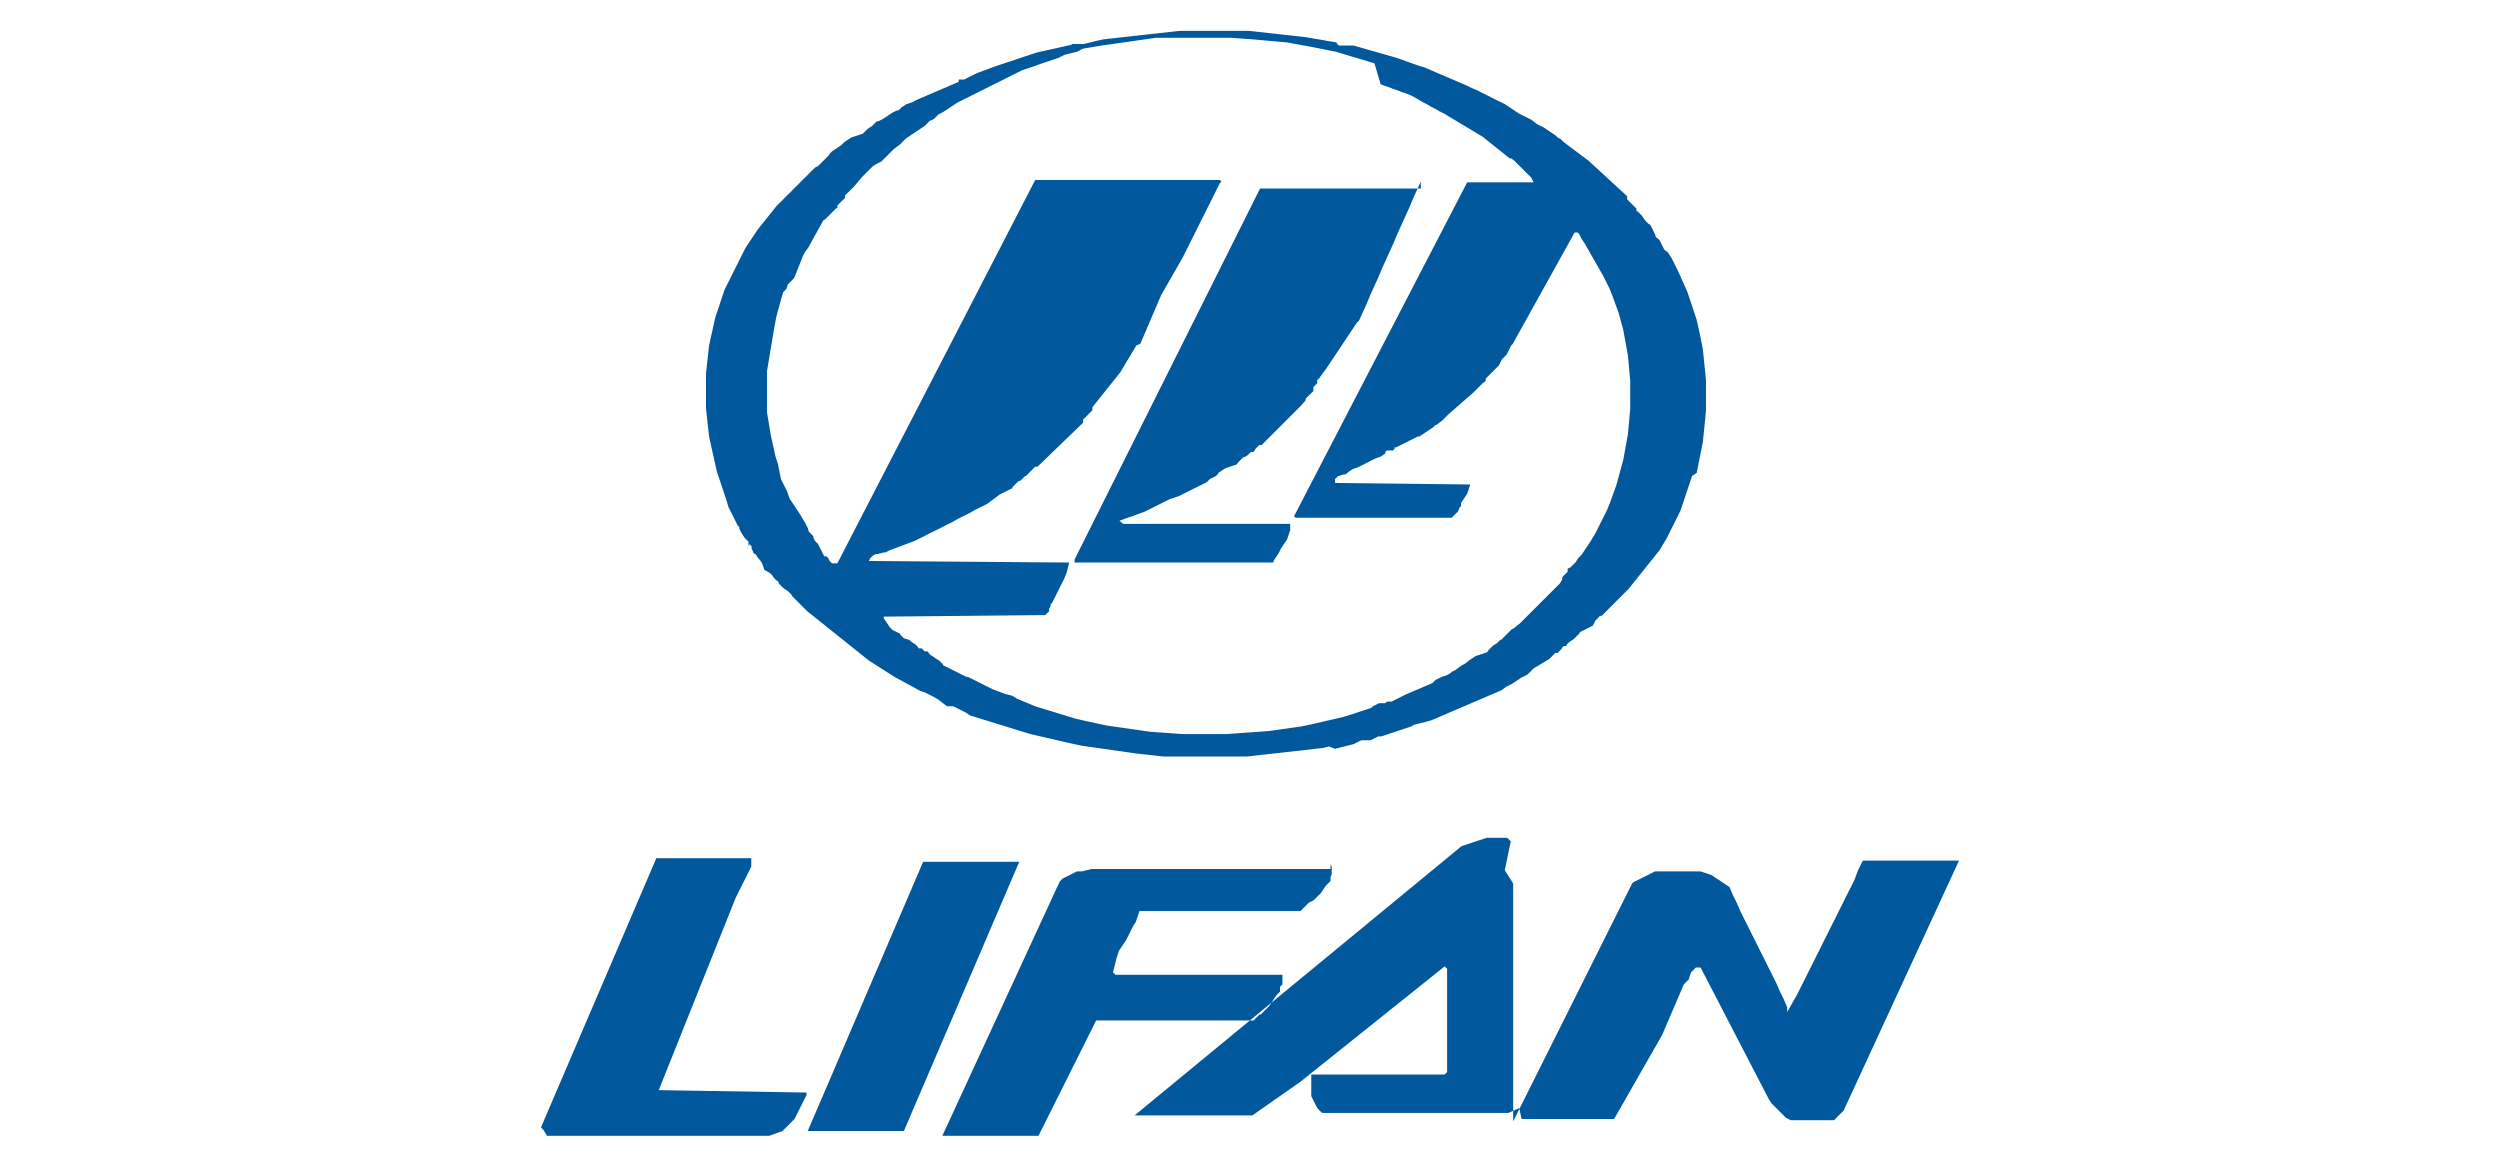 <svg width="120" height="56" viewBox="0 0 120 56" fill="none" xmlns="http://www.w3.org/2000/svg">
<path fill-rule="evenodd" clip-rule="evenodd" d="M64.156 2.075L64.193 2.112L64.23 2.149L64.267 2.186H64.304H64.378H64.415H64.49H64.527H64.638H64.749H64.86H64.972L65.491 2.335L66.01 2.483L66.53 2.631L67.049 2.78L67.568 2.965L68.088 3.151L68.347 3.225L68.607 3.336L68.867 3.447L69.126 3.559L69.386 3.67L69.645 3.781L69.905 3.893L70.165 4.004L70.424 4.115L70.647 4.226L70.907 4.338L71.129 4.449L71.352 4.56L71.574 4.672L71.797 4.783L72.019 4.894L72.242 5.005L72.465 5.154L72.687 5.302L72.91 5.451L72.984 5.488L73.058 5.525L73.132 5.562L73.206 5.599L73.281 5.636L73.355 5.673L73.429 5.71L73.503 5.747L73.651 5.859L73.8 5.97L73.874 6.007L73.948 6.044L74.022 6.081L74.097 6.118L74.208 6.192L74.319 6.267L74.43 6.341L74.542 6.415L74.653 6.489L74.764 6.6L74.838 6.638L74.913 6.675L74.987 6.749L75.061 6.823L75.209 6.934L75.358 7.046L75.506 7.157L75.654 7.268L75.803 7.379L75.951 7.491L76.1 7.602L76.248 7.713L78.103 9.419V9.457V9.494V9.531V9.568L78.14 9.605L78.177 9.642L78.214 9.679L78.251 9.716L78.288 9.753L78.325 9.79L78.399 9.865L78.474 9.939L78.511 9.976L78.548 10.013V10.05V10.087V10.124L78.622 10.161L78.659 10.198L78.696 10.236L78.733 10.273L78.807 10.347L78.882 10.458L78.956 10.569L79.03 10.644L79.067 10.681L79.104 10.718L79.141 10.755L79.215 10.792L79.252 10.866L79.29 10.94L79.327 11.014L79.364 11.089L79.401 11.163L79.438 11.237L79.475 11.348L79.512 11.422H79.549L79.586 11.46L79.624 11.497L79.661 11.534L79.698 11.608L79.735 11.682L79.809 11.831L79.883 11.979L80.069 12.127L80.254 12.424L80.402 12.721L80.551 13.018L80.699 13.351L80.847 13.685L80.996 14.019L81.107 14.353L81.219 14.687L81.33 15.021L81.441 15.354L81.515 15.688L81.589 16.022L81.664 16.393L81.738 16.764L81.775 17.135L81.812 17.506L81.849 17.877L81.886 18.248V18.619V18.989V19.36V19.731L81.849 20.102L81.812 20.473L81.775 20.844L81.738 21.215L81.664 21.586L81.589 21.957L81.515 22.328L81.441 22.699L81.219 22.847L81.107 23.181L81.033 23.404L80.959 23.626L80.885 23.849L80.81 24.071L80.736 24.294L80.662 24.516L80.551 24.739L80.439 24.962L80.328 25.184L80.217 25.407L80.106 25.629L79.994 25.852L79.883 26.037L79.772 26.223L79.661 26.408L79.512 26.594L79.364 26.779L79.215 26.965L79.067 27.15L78.919 27.335L78.77 27.521L78.622 27.706L78.474 27.892L78.325 28.077L78.177 28.263L77.991 28.448L77.806 28.634L77.62 28.819L77.435 29.005L77.249 29.19L77.064 29.376L76.879 29.561H76.804L76.693 29.672L76.582 29.784L76.545 29.858L76.508 29.932L76.471 30.006L76.433 30.043L76.359 30.08L76.285 30.117L76.211 30.154L76.137 30.192L76.062 30.229L75.988 30.266L75.914 30.303L75.84 30.34L75.803 30.414L75.766 30.451L75.729 30.488L75.692 30.526L75.654 30.562L75.617 30.6L75.58 30.637L75.543 30.674L75.432 30.748L75.321 30.822L75.284 30.859L75.246 30.896L75.209 30.933L75.172 31.008H75.135H75.098H75.061L75.024 31.045L74.987 31.082L74.95 31.156L74.913 31.193L74.876 31.23L74.838 31.267L74.801 31.304L74.764 31.341H74.727H74.69H74.653L74.579 31.416L74.505 31.49L74.43 31.564L74.356 31.638L74.171 31.75L73.985 31.861L73.8 31.972L73.614 32.083L73.54 32.157L73.466 32.232L73.392 32.306L73.318 32.38L73.243 32.417L73.169 32.454L73.095 32.491L73.021 32.529L72.91 32.603L72.798 32.677L72.687 32.751L72.576 32.825L72.502 32.862L72.427 32.899L72.353 32.937L72.279 32.974L72.094 33.122L71.834 33.233L71.574 33.344L71.315 33.456L71.055 33.567L70.795 33.678L70.536 33.79L70.276 33.901L70.016 34.012L69.757 34.123L69.497 34.235L69.237 34.346L68.978 34.457L68.718 34.569L68.458 34.643L68.162 34.717L67.865 34.791L67.754 34.865L67.642 34.902L67.531 34.94L67.42 34.977L67.309 35.014L67.197 35.051L67.086 35.088L66.975 35.125L66.863 35.162L66.752 35.199L66.641 35.236L66.53 35.273L66.418 35.31L66.307 35.348H66.27H66.233H66.196H66.159L66.085 35.385L66.01 35.422L65.936 35.459L65.862 35.496L65.788 35.533H65.714H65.639H65.565H65.491H65.417H65.343L65.268 35.57L65.194 35.607L65.12 35.644L65.046 35.681L64.972 35.718L64.675 35.793L64.378 35.867L64.082 35.941L63.785 35.83L63.488 35.904L63.154 35.941L62.857 35.978L62.524 36.015L62.19 36.052L61.856 36.089L61.522 36.127L61.188 36.164L60.854 36.201L60.52 36.238L60.187 36.275L59.853 36.312H59.519H59.185H58.851H58.517H58.184H57.85H57.516H57.182H56.848H56.514H56.181H55.847L55.513 36.275L55.179 36.238L54.845 36.201L54.511 36.164L53.992 36.089L53.473 36.015L52.953 35.941L52.434 35.867L51.915 35.793L51.396 35.681L50.913 35.57L50.431 35.459L49.949 35.348L49.467 35.236L48.985 35.088L48.502 34.94L48.02 34.791L47.538 34.643L47.056 34.494L46.574 34.346L46.462 34.272L46.351 34.198L46.203 34.123L46.054 34.049L45.98 34.012L45.906 33.975L45.832 33.938L45.758 33.901H45.683H45.609H45.535H45.461L45.312 33.79L45.164 33.678L45.016 33.567L44.83 33.456L44.756 33.419L44.682 33.382L44.608 33.344L44.533 33.307L44.459 33.27L44.385 33.233L44.274 33.196L44.163 33.159L43.755 32.937L43.346 32.714L42.938 32.491L42.53 32.232L42.122 31.972L41.714 31.712L41.529 31.564L41.343 31.416L41.158 31.267L40.972 31.119L40.787 30.971L40.602 30.822L40.416 30.674L40.231 30.526L40.045 30.377L39.86 30.229L39.674 30.08L39.489 29.932L39.303 29.784L39.118 29.635L38.932 29.487L38.747 29.338L38.561 29.153L38.376 28.968L38.191 28.782L38.005 28.597V28.559L37.968 28.522L37.931 28.485L37.894 28.448L37.82 28.374L37.708 28.3L37.597 28.226L37.486 28.114L37.449 28.077L37.411 28.04L37.374 27.966L37.337 27.892L37.263 27.855L37.226 27.818L37.189 27.781L37.152 27.744L37.078 27.632L37.004 27.521L37.078 27.669L37.041 27.595L37.004 27.558L36.966 27.521L36.929 27.484L36.855 27.447L36.781 27.41L36.707 27.372L36.67 27.298L36.633 27.187L36.596 27.076L36.558 27.002L36.484 26.89L36.41 26.816L36.336 26.705L36.262 26.594H36.225L36.188 26.556L36.15 26.519V26.482L36.113 26.408L36.076 26.334V26.297V26.26V26.223L36.039 26.186L36.002 26.148L35.965 26.111V26.186H35.928V26.111V26.037V26L35.891 25.963L35.854 25.926L35.816 25.889L35.779 25.852L35.742 25.815L35.668 25.703L35.594 25.592L35.557 25.518L35.52 25.444L35.483 25.369V25.295L35.408 25.221L35.26 24.924L35.112 24.628L34.963 24.331L34.852 23.96L34.741 23.626L34.63 23.292L34.518 22.959L34.407 22.625L34.333 22.291L34.259 21.957L34.184 21.623L34.11 21.289L34.036 20.955L33.999 20.622L33.962 20.288L33.925 19.954L33.888 19.62V19.286V18.952V18.581V18.248V17.914L33.925 17.58L33.962 17.246L33.999 16.912L34.036 16.578L34.11 16.245L34.184 15.911L34.259 15.577L34.333 15.243L34.444 14.909L34.555 14.575L34.63 14.353L34.704 14.13L34.778 13.908L34.889 13.685L35.001 13.463L35.112 13.24L35.223 13.018L35.334 12.795L35.446 12.572L35.557 12.35L35.668 12.127L35.779 11.905L35.928 11.682L36.076 11.46L36.225 11.237L36.373 11.014L36.521 10.829L36.67 10.644L36.818 10.458L36.966 10.273L37.115 10.087L37.263 9.902L37.449 9.716L37.634 9.531L37.82 9.345L38.005 9.16L38.191 8.974L38.376 8.789L38.561 8.603L38.747 8.418L38.932 8.233L39.118 8.047L39.192 8.01L39.266 7.973L39.303 7.936L39.34 7.899L39.377 7.862L39.415 7.824L39.452 7.787L39.489 7.75L39.563 7.676L39.637 7.602L39.674 7.565L39.711 7.528L39.748 7.491L39.785 7.454L39.823 7.379L39.86 7.342L39.897 7.305L39.934 7.268L40.045 7.194L40.156 7.12L40.268 7.046L40.379 6.971L40.416 6.934L40.453 6.897L40.49 6.86L40.527 6.823L40.639 6.749L40.75 6.675L40.861 6.6L40.972 6.563L41.084 6.526L41.195 6.489L41.306 6.452L41.418 6.415L41.455 6.378L41.492 6.341L41.529 6.304L41.566 6.267L41.64 6.192L41.751 6.118L41.863 6.044L41.937 5.97L41.974 5.933L42.011 5.896L42.048 5.859L42.085 5.821H42.16L42.234 5.784L42.308 5.747L42.382 5.71L42.493 5.636L42.605 5.562L42.716 5.488L42.827 5.413L42.901 5.376L42.975 5.339L43.05 5.302H43.124L43.161 5.265L43.198 5.228L43.235 5.191L43.272 5.154L43.383 5.08L43.495 5.005L43.606 4.968L43.717 4.931L43.829 4.894L43.94 4.82L44.2 4.709L44.459 4.597L44.719 4.486L44.978 4.375L45.238 4.264L45.498 4.152L45.758 4.041L46.017 3.93V3.893V3.856V3.818H46.054H46.091H46.166H46.277L46.574 3.67L46.87 3.522L47.167 3.41L47.464 3.299L47.761 3.188L48.094 3.077L48.428 2.965L48.762 2.854L49.096 2.743L49.43 2.631L49.764 2.52L50.097 2.446L50.431 2.372L50.765 2.298L51.099 2.223L51.433 2.149L51.47 2.112H51.507H51.544H51.581H51.618H51.655H51.692H51.73H51.804H51.878H51.915H51.952H51.989H52.026L52.323 2.038L52.62 1.964L52.953 1.89L53.287 1.853L53.621 1.815L53.955 1.778L54.289 1.741L54.623 1.704L54.957 1.667L55.29 1.63L55.624 1.593L55.958 1.556L56.292 1.519L56.626 1.482H56.96H57.293H57.627H57.961H58.295H58.629H58.963H59.297H59.63H59.964L60.298 1.519L60.632 1.556L60.966 1.593L61.3 1.63L61.633 1.667L61.967 1.704L62.301 1.741L62.635 1.778L62.857 1.815L63.08 1.853L63.303 1.89L63.525 1.927L63.711 1.964L63.933 2.001L64.156 2.038V2.075ZM66.27 4.041L66.455 4.115L66.678 4.189L66.863 4.264L67.086 4.338L67.272 4.412L67.494 4.486L67.68 4.56L67.902 4.672L68.088 4.783L68.273 4.894L68.496 5.005L68.681 5.117L68.904 5.228L69.089 5.339L69.312 5.451L69.497 5.562L69.683 5.673L69.868 5.784L70.053 5.896L70.239 6.007L70.424 6.118L70.61 6.229L70.795 6.341L70.981 6.452L71.166 6.563L71.352 6.712L71.537 6.86L71.723 7.008L71.908 7.157L72.094 7.305L72.279 7.454L72.465 7.602H72.539L72.687 7.713L72.835 7.862L72.984 8.01L73.132 8.158L73.206 8.233L73.281 8.307L73.355 8.381L73.429 8.455L73.503 8.529L73.54 8.603L73.577 8.678L73.614 8.752H70.424L69.905 9.753L69.386 10.755L68.867 11.756L68.347 12.758L67.828 13.759L67.309 14.761L66.789 15.762L66.27 16.764L65.751 17.765L65.231 18.767L64.712 19.768L64.193 20.77L63.673 21.771L63.154 22.773L62.635 23.774L62.115 24.776L62.19 24.85H69.683L69.757 24.776L69.831 24.702L69.905 24.628L69.979 24.553L70.016 24.479L70.053 24.368L70.091 24.331L70.128 24.294V24.22V24.145L70.202 24.034L70.276 23.923L70.35 23.812L70.424 23.7L70.462 23.589L70.499 23.478L70.536 23.366L70.573 23.255L64.082 23.181V23.144V23.107V23.07V23.033V22.996L64.119 22.959L64.156 22.921L64.193 22.884L64.23 22.847H64.267L64.378 22.81L64.49 22.773H64.564L64.638 22.736L64.675 22.699L64.712 22.662L64.823 22.587L64.935 22.513L65.046 22.476L65.157 22.439L65.38 22.328L65.602 22.217L65.825 22.105L66.047 21.994L66.159 21.957L66.27 21.92L66.381 21.846L66.493 21.771V21.734V21.697L66.53 21.66L66.567 21.623H66.604H66.641H66.678H66.715H66.752H66.789H66.826H66.863L66.9 21.586L66.938 21.549V21.512V21.475H67.012L67.086 21.438L67.16 21.401L67.234 21.363L67.309 21.326L67.383 21.289L67.457 21.252L67.531 21.215L67.605 21.178L67.68 21.141L67.754 21.104L67.828 21.067L67.902 21.03L67.976 20.992L68.05 20.955H68.125L68.236 20.881L68.347 20.807L68.458 20.733L68.57 20.659L68.681 20.584L68.792 20.51L68.829 20.473L68.867 20.436L68.904 20.399H68.941L69.089 20.288L69.237 20.177L69.386 20.028L69.534 19.88L69.831 19.62L70.128 19.36L70.424 19.101L70.721 18.841L70.87 18.693L71.018 18.544L71.166 18.396L71.315 18.285V18.248V18.21V18.174L71.352 18.136L71.389 18.099L71.426 18.062L71.463 18.025L71.5 17.988L71.574 17.914L71.648 17.84L71.686 17.802L71.723 17.765L71.76 17.728L71.797 17.691L71.834 17.654L71.871 17.617L71.908 17.58L71.945 17.543L71.982 17.469L72.019 17.395L72.056 17.32L72.094 17.246L72.131 17.209L72.168 17.172L72.205 17.135L72.242 17.098L72.316 17.024L72.353 16.949L72.39 16.875L72.427 16.801L72.465 16.727L72.502 16.653L72.539 16.578L72.613 16.504L72.798 16.17L72.984 15.837L73.169 15.503L73.355 15.169L73.54 14.835L73.726 14.501L73.911 14.167L74.097 13.834L74.282 13.5L74.468 13.166L74.653 12.832L74.838 12.498L75.024 12.164L75.209 11.831L75.395 11.497L75.58 11.163H75.617H75.654H75.692H75.729L75.803 11.237L75.84 11.311L75.877 11.385L75.914 11.46L75.988 11.571L76.062 11.682L76.211 11.942L76.359 12.201L76.508 12.461L76.656 12.721L76.804 12.98L76.953 13.24L77.027 13.388L77.101 13.537L77.175 13.685L77.249 13.834L77.398 14.204L77.546 14.613L77.695 15.021L77.806 15.429L77.917 15.837L77.991 16.245L78.066 16.653L78.14 17.061L78.177 17.469L78.214 17.877L78.251 18.285V18.73V19.175V19.62L78.214 20.028L78.177 20.436L78.14 20.844L78.066 21.252L77.991 21.66L77.917 22.068L77.806 22.476L77.695 22.884L77.583 23.292L77.435 23.7L77.287 24.108L77.138 24.479L76.953 24.85L76.767 25.221L76.582 25.592L76.359 25.963L76.137 26.297L75.914 26.631L75.877 26.668L75.84 26.705L75.803 26.742L75.766 26.779L75.692 26.89L75.617 27.002L75.58 27.039L75.543 27.076L75.506 27.113L75.469 27.15L75.432 27.187L75.395 27.224L75.321 27.261L75.246 27.298V27.335V27.372V27.41V27.447L75.209 27.484L75.172 27.521L75.135 27.558L75.098 27.595L75.061 27.632L75.024 27.669L74.987 27.706V27.744V27.781V27.818L74.876 28.003L74.727 28.151L74.579 28.3L74.43 28.448L74.282 28.597L74.134 28.745L73.985 28.893L73.837 29.042L73.689 29.19L73.54 29.338L73.392 29.487L73.243 29.635L72.947 29.932L72.613 30.192H72.576L72.539 30.229L72.502 30.266L72.465 30.303L72.39 30.377L72.316 30.451L72.242 30.526L72.168 30.6L72.131 30.637L72.094 30.674L72.056 30.711H72.019L71.982 30.748L71.945 30.785L71.908 30.822L71.871 30.859L71.76 30.933L71.686 30.971L71.648 31.008L71.611 31.045L71.574 31.082L71.537 31.119L71.5 31.156L71.463 31.193L71.426 31.23L71.389 31.304L71.278 31.341L71.166 31.379L71.055 31.416L70.944 31.453L70.832 31.49L70.721 31.564L70.61 31.638L70.499 31.712L70.462 31.75L70.313 31.861L70.165 31.935L70.016 32.046L69.868 32.157L69.72 32.232L69.571 32.343L69.423 32.417L69.312 32.454L69.2 32.491L69.126 32.529L69.052 32.566L68.978 32.603L68.904 32.64L68.867 32.677L68.829 32.714L68.792 32.751L68.755 32.788L68.496 32.899L68.236 33.011L67.976 33.122L67.717 33.233L67.457 33.344L67.234 33.456L67.012 33.567L66.789 33.678H66.752H66.715H66.678H66.641H66.604H66.567L66.53 33.715L66.493 33.752H66.455H66.418H66.381H66.344H66.307H66.27H66.196L66.122 33.79L66.047 33.827L65.973 33.864L65.899 33.901L65.825 33.975L65.714 34.012L65.602 34.049L65.491 34.086L65.38 34.123L65.268 34.161L65.157 34.198L65.046 34.235L64.935 34.272L64.452 34.42L63.97 34.532L63.488 34.643L63.006 34.754L62.486 34.865L61.967 34.94L61.448 35.014L60.928 35.088L60.409 35.125L59.89 35.162L59.371 35.199L58.851 35.236H58.332H57.813H57.293H56.774L56.255 35.199L55.736 35.162L55.216 35.125L54.697 35.051L54.178 34.977L53.658 34.902L53.139 34.828L52.62 34.717L52.1 34.606L51.618 34.494L51.136 34.346L50.654 34.198L50.172 34.049L49.689 33.901L49.244 33.715L48.799 33.53L48.688 33.456L48.539 33.382L48.391 33.344L48.243 33.307L47.946 33.196L47.649 33.085L47.501 33.011L47.352 32.937L47.204 32.862L47.056 32.788L46.907 32.714L46.759 32.64L46.685 32.603L46.611 32.566L46.536 32.529L46.462 32.491H46.388L46.314 32.454L46.24 32.417L46.166 32.38L46.091 32.343L46.017 32.306L45.943 32.269L45.869 32.232L45.72 32.157L45.572 32.083L45.498 32.046L45.424 32.009L45.349 31.972L45.275 31.935L45.238 31.861L45.201 31.824L45.164 31.787L45.127 31.75L45.09 31.712L45.016 31.675L44.978 31.638L44.904 31.601L44.867 31.564L44.793 31.527L44.756 31.49L44.682 31.453L44.645 31.416L44.608 31.379L44.571 31.341L44.533 31.267H44.496H44.459H44.422H44.385L44.348 31.23L44.311 31.193L44.274 31.156L44.237 31.119H44.2H44.163H44.125H44.088L44.051 31.045L44.014 31.008L43.977 30.971L43.94 30.933L43.829 30.859L43.717 30.785L43.68 30.748L43.643 30.711L43.383 30.637L43.346 30.6L43.309 30.562L43.272 30.526L43.235 30.488L43.198 30.414L43.124 30.377L43.05 30.34L42.975 30.303L42.901 30.266L42.827 30.229L42.79 30.192L42.753 30.154L42.716 30.117L42.642 30.006L42.568 29.895L42.493 29.784L42.419 29.672V29.598L50.172 29.524L50.209 29.487L50.246 29.45L50.283 29.413L50.32 29.376L50.357 29.338V29.301V29.264V29.227L50.394 29.153L50.431 29.079V29.042V29.005L50.468 28.968L50.505 28.93L50.617 28.708L50.728 28.485L50.839 28.263L50.95 28.04L51.062 27.818L51.173 27.558L51.21 27.447L51.247 27.298L51.284 27.15L51.321 27.002L41.714 26.927V26.89L41.751 26.853V26.816L41.788 26.779L41.826 26.742L41.863 26.705L41.9 26.668L41.974 26.631L42.048 26.594H42.122L42.271 26.556L42.419 26.519H42.493L42.568 26.482L42.642 26.445L42.716 26.408L43.013 26.297L43.309 26.186L43.606 26.074L43.903 25.963L44.2 25.815L44.496 25.666L44.793 25.518L45.09 25.369L45.386 25.221L45.683 25.073L45.943 24.924L46.24 24.776L46.536 24.628L46.796 24.479L47.093 24.331L47.39 24.183L47.538 24.071L47.686 23.96L47.835 23.849L47.983 23.737L48.057 23.7L48.131 23.663L48.206 23.626L48.28 23.589L48.354 23.552L48.428 23.515L48.502 23.478L48.577 23.441L48.614 23.366L48.651 23.329L48.688 23.292L48.725 23.255L48.762 23.218L48.799 23.181L48.836 23.144L48.873 23.107L48.985 23.07L49.059 22.996L49.096 22.959L49.133 22.921L49.17 22.884L49.207 22.847H49.244L49.281 22.81L49.318 22.773L49.355 22.736L49.43 22.662L49.504 22.587L49.578 22.513L49.652 22.439L49.689 22.402H49.726H49.764H49.801L51.989 20.288V20.251V20.214V20.177V20.139L52.026 20.102L52.063 20.065L52.1 20.028L52.138 19.991L52.175 19.954L52.212 19.917L52.249 19.88L52.286 19.843L52.323 19.805L52.36 19.768L52.397 19.731L52.434 19.694V19.657V19.62V19.583V19.546L52.583 19.36L52.731 19.175L52.879 18.989L53.028 18.804L53.176 18.619L53.325 18.433L53.473 18.248L53.621 18.062L53.77 17.877L53.881 17.691L53.992 17.506L54.103 17.32L54.215 17.135L54.326 16.949L54.437 16.764L54.548 16.578L54.734 16.504L54.845 16.245L54.957 15.985L55.068 15.725L55.179 15.466L55.29 15.206L55.402 14.946L55.513 14.687L55.624 14.427L55.736 14.167L55.884 13.908L56.032 13.648L56.181 13.388L56.329 13.129L56.477 12.869L56.626 12.61L56.774 12.35L56.885 12.127L56.997 11.905L57.108 11.682L57.219 11.46L57.331 11.237L57.442 11.014L57.553 10.792L57.664 10.569L57.776 10.347L57.887 10.124L57.998 9.902L58.109 9.679L58.221 9.457L58.332 9.234L58.443 9.011L58.555 8.789L58.629 8.715L58.555 8.641H49.689L49.096 9.79L48.502 10.94L47.909 12.09L47.315 13.24L46.722 14.39L46.128 15.54L45.535 16.69L44.941 17.84L44.348 18.989L43.755 20.139L43.161 21.289L42.568 22.439L41.974 23.589L41.38 24.739L40.787 25.889L40.194 27.039H40.156H40.119H40.082H40.045H40.008H39.971H39.934L39.897 27.002L39.86 26.965L39.823 26.927L39.785 26.853L39.748 26.779L39.711 26.742L39.674 26.705H39.637H39.6H39.563L39.526 26.631L39.489 26.556L39.452 26.482L39.415 26.408L39.377 26.334L39.34 26.26L39.303 26.186L39.266 26.111L39.229 26.074L39.192 26.037L39.155 26L39.118 25.963L39.081 25.889L39.044 25.815V25.777V25.74L39.007 25.703L38.969 25.666L38.932 25.629L38.895 25.592L38.858 25.555L38.821 25.518L38.784 25.369L38.71 25.221L38.636 25.073L38.561 24.962L38.413 24.702L38.265 24.479L38.191 24.368L38.116 24.257L38.042 24.145L37.968 24.034L37.894 23.923L37.857 23.812L37.82 23.7L37.782 23.589L37.708 23.441L37.634 23.292L37.56 23.144L37.486 22.996L37.449 22.81L37.411 22.625L37.374 22.439L37.337 22.254L37.226 21.92L37.152 21.586L37.078 21.252L37.004 20.918L36.966 20.696L36.929 20.473L36.892 20.251L36.855 20.028L36.818 19.805V19.583V19.36V19.138V18.915V18.693V18.47V18.248V18.025V17.802L36.855 17.58L36.892 17.357L36.929 17.135L36.966 16.912L37.004 16.69L37.041 16.467L37.078 16.245L37.115 16.022L37.152 15.8L37.189 15.614L37.263 15.206L37.374 14.798L37.486 14.39L37.597 14.019L37.634 13.982L37.671 13.945L37.708 13.908L37.745 13.871L37.782 13.759L37.82 13.648L37.857 13.611L37.894 13.574L37.931 13.537L37.968 13.5L38.005 13.463L38.042 13.425L38.079 13.388L38.116 13.351L38.191 13.166L38.265 12.98L38.339 12.795L38.413 12.61L38.487 12.424L38.561 12.239L38.673 12.053L38.784 11.905L38.969 11.571L39.155 11.237L39.34 10.903L39.526 10.569L39.6 10.532L39.637 10.495L39.674 10.458L39.711 10.421L39.748 10.384L39.785 10.347L39.823 10.31L39.86 10.273L39.897 10.236L39.934 10.198L39.971 10.161L40.008 10.124L40.045 10.087L40.082 10.05L40.119 10.013L40.194 9.976V9.939V9.902V9.865L40.231 9.828L40.268 9.79L40.305 9.753L40.342 9.716L40.379 9.679L40.416 9.642L40.453 9.605L40.49 9.568L40.527 9.531L40.564 9.494V9.457V9.419V9.382L40.676 9.271L40.787 9.16L40.898 9.049L41.01 8.937L41.195 8.715L41.38 8.492L41.492 8.381L41.603 8.27L41.714 8.158L41.826 8.047L41.863 8.01L41.9 7.973L41.974 7.936L42.011 7.899L42.085 7.862L42.16 7.824L42.234 7.787L42.308 7.75L42.382 7.676L42.456 7.602L42.53 7.528L42.605 7.454L42.679 7.379L42.753 7.305L42.827 7.231L42.901 7.157L43.05 7.046L43.198 6.934L43.272 6.86L43.346 6.786L43.421 6.712L43.495 6.638L43.606 6.563L43.717 6.489L43.829 6.415L43.94 6.341L44.051 6.267L44.163 6.192L44.274 6.118L44.385 6.044L44.422 6.007L44.459 5.97L44.496 5.933L44.533 5.896L44.571 5.859L44.608 5.821L44.645 5.784H44.682L44.756 5.747L44.83 5.71L44.867 5.673L44.904 5.636L44.941 5.599L44.978 5.562L45.053 5.488L45.127 5.451L45.201 5.413L45.275 5.376L45.386 5.302L45.498 5.228L45.72 5.08L45.943 4.931L46.166 4.82L46.388 4.709L46.611 4.597L46.833 4.486L47.056 4.375L47.278 4.264L47.501 4.152L47.723 4.041L47.946 3.93L48.169 3.818L48.391 3.707L48.614 3.596L48.836 3.485L49.059 3.373L49.281 3.299L49.504 3.225L49.726 3.151L49.912 3.077L50.135 3.002L50.357 2.928L50.58 2.854L50.802 2.78L50.876 2.743L50.95 2.706L51.025 2.669L51.099 2.631L51.247 2.594L51.396 2.557L51.544 2.52L51.692 2.483L51.767 2.446L51.841 2.409L51.915 2.372L51.989 2.335L52.212 2.298L52.434 2.261L52.657 2.223L52.879 2.186L53.139 2.149L53.399 2.112L53.658 2.075L53.918 2.038L54.178 2.001L54.437 1.964L54.697 1.927L54.957 1.89L55.216 1.853L55.476 1.815H55.736H55.995H56.255H56.514H56.774H57.034H57.553H58.072H58.592H59.111L59.63 1.853L60.15 1.89L60.558 1.927L60.966 1.964L61.374 2.001L61.782 2.038L62.19 2.112L62.598 2.186L63.006 2.261L63.377 2.335L63.748 2.409L64.119 2.483L64.49 2.594L64.86 2.706L65.231 2.817L65.602 2.928L65.973 3.039L66.27 4.041ZM68.199 8.715L68.013 9.123L67.828 9.531L67.642 9.976L67.457 10.384L67.272 10.792L67.086 11.2L66.9 11.645L66.715 12.053L66.53 12.461L66.344 12.869L66.159 13.314L65.973 13.722L65.788 14.13L65.602 14.575L65.417 14.983L65.231 15.392L65.12 15.503L65.046 15.614L64.972 15.725L64.897 15.837L64.823 15.948L64.749 16.059L64.675 16.17L64.601 16.282L64.527 16.393L64.452 16.504L64.378 16.616L64.304 16.727L64.156 16.949L64.007 17.172L63.933 17.283L63.859 17.395L63.785 17.506L63.711 17.617L63.636 17.728L63.414 18.025L63.34 18.136L63.228 18.248V18.285V18.322V18.359V18.396L63.191 18.433L63.154 18.47L63.117 18.507L63.08 18.544L63.043 18.581V18.619V18.656V18.693V18.73V18.767L62.932 18.878L62.82 18.989L62.783 19.027L62.746 19.064L62.709 19.101L62.672 19.138V19.175V19.212L62.412 19.509L62.153 19.768L61.893 20.028L61.633 20.288L61.374 20.547L61.114 20.807L60.854 21.067L60.558 21.363H60.52H60.483H60.446L60.409 21.401L60.372 21.438L60.335 21.475L60.298 21.512L60.261 21.549L60.224 21.623L60.187 21.66L60.15 21.697H60.112H60.075H60.038L60.001 21.734L59.964 21.771L59.927 21.809L59.89 21.846L59.779 21.92L59.667 21.957L59.63 21.994L59.593 22.031L59.556 22.068L59.519 22.105L59.482 22.142L59.445 22.18L59.408 22.217L59.371 22.291L59.259 22.328L59.148 22.365L59.037 22.402L58.925 22.439L58.814 22.476L58.703 22.55L58.592 22.625L58.48 22.699V22.736L58.443 22.773L58.406 22.81L58.369 22.847L58.295 22.884L58.221 22.921L58.147 22.959L58.072 22.996L58.035 23.033L57.998 23.07L57.961 23.107L57.924 23.144L57.702 23.255L57.479 23.366L57.256 23.478L57.034 23.589L56.811 23.7L56.589 23.812L56.477 23.849L56.366 23.886L56.255 23.923L56.144 23.96L55.995 24.034L55.847 24.108L55.698 24.183L55.55 24.257L55.402 24.331L55.253 24.405L55.105 24.479L54.957 24.553L54.66 24.665L54.363 24.776L54.029 24.887L53.733 24.999L53.918 25.147H61.93V25.221V25.295V25.369V25.444L61.893 25.555L61.856 25.666L61.819 25.777L61.782 25.889L61.708 26L61.633 26.111L61.485 26.334L61.374 26.556L61.3 26.668L61.225 26.779L61.151 26.89L61.114 27.002H51.581V26.853L52.138 25.74L52.694 24.628L53.25 23.515L53.807 22.402L54.363 21.289L54.919 20.177L55.476 19.064L56.032 17.951L56.589 16.838L57.145 15.725L57.702 14.613L58.258 13.5L58.814 12.387L59.371 11.274L59.927 10.161L60.483 9.049H68.199V8.715Z" fill="#02589D"/>
<path fill-rule="evenodd" clip-rule="evenodd" d="M36.061 41.251V41.367V41.482V41.597L36.004 41.713L35.946 41.828L35.888 41.944L35.831 42.059L35.773 42.174L35.657 42.405L35.542 42.636L35.484 42.751L35.427 42.867L35.369 42.982L35.311 43.097L35.081 43.674L34.85 44.251L34.619 44.828L34.389 45.405L34.158 45.981L33.927 46.558L33.696 47.135L33.465 47.712L33.235 48.289L33.004 48.865L32.773 49.442L32.543 50.019L32.312 50.596L32.081 51.173L31.85 51.75L31.62 52.327L38.715 52.442V52.557L38.657 52.673L38.599 52.788L38.542 52.903L38.484 53.019L38.426 53.134L38.369 53.249L38.311 53.365L38.253 53.48L38.196 53.596L38.138 53.711L38.023 53.826L37.907 53.942L37.792 54.057L37.676 54.172L37.561 54.288L36.926 54.518H26.717H26.659H26.601H26.544H26.486H26.428H26.371H26.313H26.255L26.082 54.23L25.967 54.115L26.313 53.307L26.659 52.499L27.005 51.692L27.351 50.884L27.697 50.077L28.043 49.269L28.39 48.462L28.736 47.654L29.082 46.847L29.428 46.039L29.774 45.231L30.12 44.424L30.466 43.616L30.812 42.809L31.158 42.001L31.504 41.194H36.061V41.251ZM48.925 41.367L48.578 42.174L48.232 42.982L47.886 43.789L47.54 44.597L47.194 45.405L46.848 46.212L46.502 47.02L46.156 47.827L45.81 48.635L45.464 49.442L45.117 50.25L44.771 51.057L44.425 51.865L44.079 52.673L43.733 53.48L43.387 54.288H43.099H42.81H42.522H42.233H41.945H41.657H41.368H41.08H40.791H40.503H40.214H39.926H39.638H39.349H39.061H38.772L39.118 53.48L39.465 52.673L39.811 51.865L40.157 51.057L40.503 50.25L40.849 49.442L41.195 48.635L41.541 47.827L41.887 47.02L42.233 46.212L42.579 45.405L42.925 44.597L43.272 43.789L43.618 42.982L43.964 42.174L44.31 41.367H48.925ZM63.864 41.482L63.922 41.597V41.655V41.713V41.828V41.944L63.864 42.117V42.29L63.807 42.347L63.749 42.405L63.691 42.463L63.634 42.52L63.518 42.694L63.403 42.867L63.345 42.924L63.288 42.982L63.23 43.04L63.172 43.097L63.114 43.155L63.057 43.213L62.941 43.27L62.826 43.328L62.768 43.386L62.711 43.443L62.653 43.501L62.595 43.559L62.538 43.616L62.48 43.674L62.422 43.732H62.364H62.307H62.249H62.191H62.134H61.961H61.788H54.693L54.635 43.905L54.577 44.078L54.52 44.251L54.404 44.424L54.231 44.77L54.058 45.116L53.943 45.289L53.828 45.462L53.712 45.635L53.654 45.808L53.597 45.981L53.539 46.212L53.481 46.443L53.424 46.674L53.539 46.789H61.557V46.847V46.904V46.962V47.02V47.077V47.135V47.193V47.25L61.499 47.308L61.442 47.366V47.423V47.481V47.539V47.596L61.269 47.77L61.153 47.943L61.038 48.116L60.922 48.289L60.865 48.346L60.807 48.404L60.749 48.462L60.692 48.519L60.634 48.577L60.576 48.635L60.519 48.693H60.461L60.403 48.75L60.346 48.808L60.288 48.865L60.23 48.923L60.173 48.981H60.115H60.057H59.999H59.884H59.769H59.711H59.654H59.596H59.538H52.616L52.443 49.327L52.27 49.673L52.097 50.019L51.924 50.365L51.751 50.711L51.578 51.057L51.405 51.404L51.232 51.75L51.059 52.096L50.886 52.442L50.713 52.788L50.54 53.134L50.367 53.48L50.194 53.826L50.02 54.172L49.847 54.518H49.559H49.271H48.982H48.694H48.405H48.117H47.828H47.54H47.252H46.963H46.675H46.386H46.098H45.81H45.521H45.233L45.579 53.769L45.925 53.019L46.271 52.269L46.617 51.519L46.963 50.769L47.309 50.019L47.656 49.269L48.002 48.519L48.348 47.77L48.694 47.02L49.04 46.27L49.386 45.52L49.732 44.77L50.078 44.02L50.424 43.27L50.77 42.52L50.828 42.405L50.886 42.29L50.943 42.232L51.001 42.174L51.116 42.117L51.232 42.059L51.347 42.001L51.462 41.944L51.578 41.886L51.693 41.828H51.809H51.924L52.155 41.771L52.385 41.713H63.864V41.482ZM72.228 41.771L72.632 42.405V53.596V53.653V53.711V53.769V53.826L72.978 53.134L73.324 52.442L73.67 51.75L74.016 51.057L74.362 50.365L74.709 49.673L75.055 48.981L75.401 48.289L75.747 47.596L76.093 46.904L76.439 46.212L76.785 45.52L77.131 44.828L77.477 44.136L77.823 43.443L78.17 42.751L78.227 42.636L78.285 42.52L78.343 42.405L78.4 42.347L78.516 42.29L78.631 42.232L78.746 42.174L78.862 42.117L78.977 42.059L79.093 42.001L79.208 41.944L79.323 41.886L79.439 41.828H79.554H79.669H79.785H79.9H80.015H80.131H80.246H80.477H80.708H80.938H81.169H81.4H81.63L81.804 41.886L81.977 41.944L82.15 42.001L82.323 42.117L82.496 42.232L82.669 42.347L82.842 42.463L83.015 42.578L83.188 42.982L83.361 43.328L83.534 43.732L83.707 44.078L83.88 44.424L84.053 44.77L84.226 45.116L84.399 45.462L84.572 45.808L84.745 46.154L84.918 46.501L85.091 46.847L85.264 47.193L85.438 47.596L85.611 47.943L85.784 48.346V48.404V48.462V48.519V48.577L86.014 48.173L86.245 47.77L86.476 47.308L86.707 46.847L86.937 46.385L87.168 45.924L87.399 45.462L87.629 45.001L87.86 44.539L88.091 44.078L88.322 43.616L88.552 43.155L88.783 42.694L89.014 42.232L89.187 41.771L89.418 41.309H89.706H89.995H90.283H90.571H90.86H91.148H91.437H91.725H92.013H92.302H92.59H92.879H93.167H93.456H93.744H94.032L93.686 42.059L93.34 42.809L92.994 43.559L92.648 44.309L92.302 45.059L91.956 45.808L91.61 46.558L91.263 47.308L90.917 48.058L90.571 48.808L90.225 49.558L89.879 50.308L89.533 51.057L89.187 51.807L88.841 52.557L88.495 53.307L88.437 53.365L88.379 53.422L88.322 53.48L88.264 53.538L88.206 53.596L88.149 53.653L88.091 53.711L88.033 53.769H87.976H87.918H87.803H87.687H87.514H87.341H87.168H86.995H86.822H86.649H86.303H85.957L85.841 53.711L85.726 53.653L85.668 53.596L85.611 53.538L85.553 53.48L85.495 53.422L85.438 53.365L85.38 53.307L85.264 53.192L85.149 53.076L85.034 52.961L84.918 52.788L81.63 46.443H81.573H81.515H81.457H81.4L81.342 46.501L81.284 46.558L81.227 46.616L81.169 46.674L81.111 46.847L81.054 47.02L80.996 47.077L80.938 47.135L80.881 47.193L80.823 47.25L80.65 47.654L80.477 48.058L80.304 48.462L80.131 48.865L79.958 49.269L79.785 49.673L79.554 50.077L79.323 50.481L79.093 50.884L78.862 51.288L78.631 51.692L78.4 52.096L78.17 52.499L77.939 52.903L77.708 53.307L77.477 53.711H73.036L72.921 53.192L72.401 53.422H63.461L63.403 53.365L63.345 53.307L63.288 53.249L63.23 53.192L63.172 53.076L63.114 52.961L63.057 52.846L62.999 52.73L62.941 52.615V52.499V52.384V52.269V52.153V52.038V51.923V51.807V51.692V51.577H69.344L69.46 51.461V46.501L69.344 46.385L68.767 46.847L68.191 47.308L67.614 47.77L67.037 48.231L66.46 48.693L65.883 49.154L65.306 49.615L64.73 50.077L64.153 50.538L63.576 51L62.999 51.461L62.422 51.923L61.845 52.327L61.269 52.73L60.692 53.134L60.115 53.538H59.769H59.423H58.961H58.615H58.269H57.923H57.577H57.231H56.885H56.539H56.193H55.846H55.5H55.154H54.808H54.462L55.443 52.73L56.423 51.923L57.404 51.115L58.384 50.308L59.365 49.5L60.346 48.693L61.326 47.885L62.307 47.077L63.288 46.27L64.268 45.462L65.249 44.655L66.229 43.847L67.21 43.04L68.191 42.232L69.171 41.425L70.152 40.617L70.325 40.559L70.498 40.502L70.671 40.444L70.844 40.386L71.017 40.328L71.19 40.271L71.363 40.213H71.536H71.709H71.882H71.94H71.998H72.055H72.113H72.171H72.228H72.286H72.344L72.401 40.271L72.459 40.328L72.517 40.386L72.228 41.771Z" fill="#02589D"/>
</svg>
